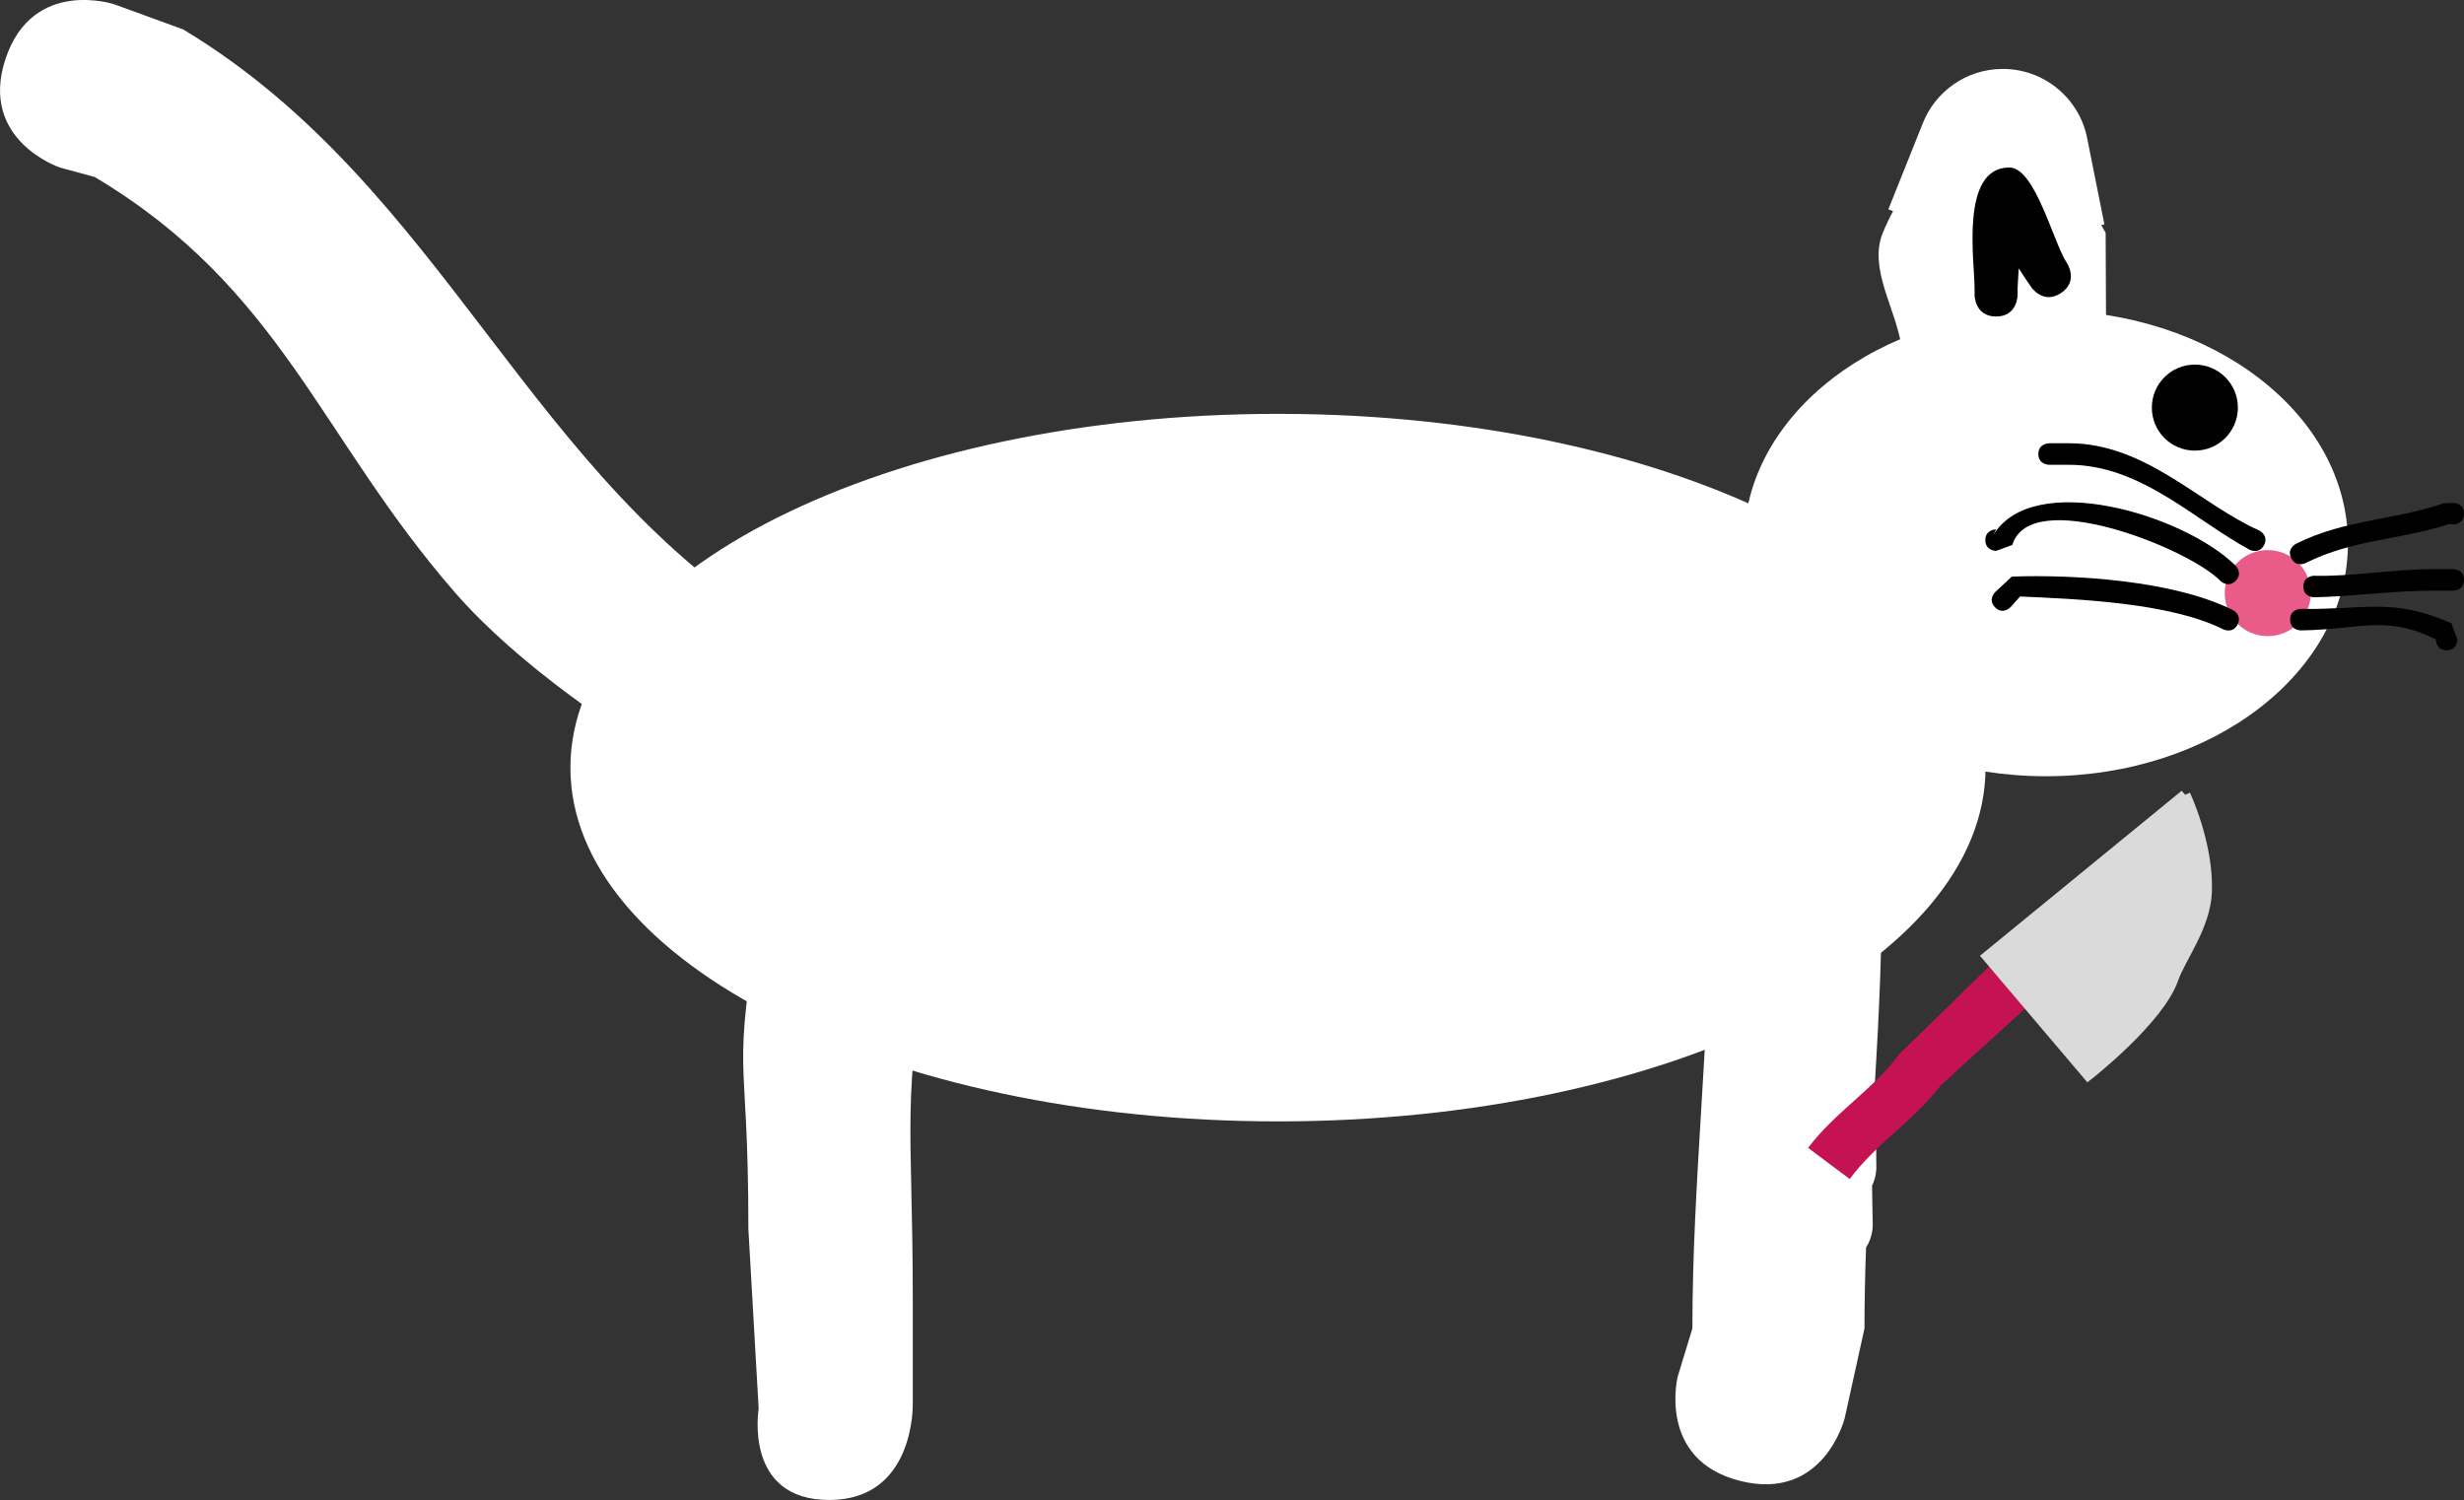 <svg version="1.1" xmlns="http://www.w3.org/2000/svg" xmlns:xlink="http://www.w3.org/1999/xlink" width="114.54" height="69.731" viewBox="0,0,114.54,69.731"><rect x="0" y="0" width="114.54" height="69.731" fill="#333333" stroke="none"/><g transform="translate(-178.225,-109.95)"><g data-paper-data="{&quot;isPaintingLayer&quot;:true}" fill-rule="nonzero" stroke-linejoin="miter" stroke-miterlimit="10" stroke-dasharray="" stroke-dashoffset="0" style="mix-blend-mode: normal"><path d="M237.632,129.189c0.662,0 1.32,0.01 1.972,0.029c17.247,0.51 30.919,7.665 30.919,16.417c0,9.083 -14.726,16.446 -32.891,16.446c-18.165,0 -32.891,-7.363 -32.891,-16.446c0,-9.083 14.726,-16.446 32.891,-16.446z" data-paper-data="{&quot;index&quot;:null}" fill="#ffffff" stroke="none" stroke-width="0" stroke-linecap="butt"/><path d="M265.248,165.101l0.032,1.829c0,0 0,0.545 -0.311,1.012c-0.045,1.248 -0.073,2.502 -0.073,3.765l-0.922,4.179c0,0 -0.97,3.88 -4.85,2.91h-0c-3.88,-0.97 -2.91,-4.85 -2.91,-4.85l0.683,-2.239c0,-6.777 0.802,-13.287 0.802,-20.056c0,0 0,-4 4,-4c4,0 4,4 4,4c0,3.317 -0.192,6.57 -0.388,9.82c0.026,0.597 0.069,1.194 0.129,1.788l0.008,1c0,0 0,0.41 -0.203,0.823c0.001,0.006 0.003,0.012 0.004,0.017z" data-paper-data="{&quot;index&quot;:null}" fill="#ffffff" stroke="none" stroke-width="0.5" stroke-linecap="butt"/><path d="M216.774,179.681c-4,0 -3.282,-4.239 -3.282,-4.239l-0.478,-8.349c0,-9.03 -0.845,-6.379 0.618,-15.297c0,0 0.658,-3.945 4.603,-3.288c3.945,0.658 3.288,4.603 3.288,4.603c-1.433,8.444 -0.867,8.768 -0.867,17.329v4.763c0,0 0.12,4.478 -3.88,4.478z" data-paper-data="{&quot;index&quot;:null}" fill="#ffffff" stroke="none" stroke-width="0.5" stroke-linecap="butt"/><path d="M183.543,110.152l3.2,1.167c12.229,7.368 16.006,20.952 28.078,28.078c0,0 3.43,2.058 1.372,5.487c-2.058,3.43 -5.487,1.372 -5.487,1.372c-3.791,-2.304 -8.398,-5.391 -11.341,-8.773c-6.295,-7.233 -8.047,-14.115 -16.737,-19.305l-1.614,-0.438c0,0 -3.794,-1.265 -2.53,-5.059c1.265,-3.794 5.059,-2.53 5.059,-2.53z" data-paper-data="{&quot;index&quot;:null}" fill="#ffffff" stroke="none" stroke-width="0.5" stroke-linecap="butt"/><path d="M262.501,142.815c-2.209,0 -4,-1.791 -4,-4c0,-2.209 1.791,-4 4,-4c2.209,0 4,1.791 4,4c0,2.209 -1.791,4 -4,4z" data-paper-data="{&quot;index&quot;:null}" fill="#ffffff" stroke="none" stroke-width="0.5" stroke-linecap="butt"/><path d="M273.331,124.376c7.754,0 14.039,4.849 14.039,10.83c0,5.981 -6.285,10.83 -14.039,10.83c-7.754,0 -14.039,-4.849 -14.039,-10.83c0,-5.981 6.285,-10.83 14.039,-10.83z" data-paper-data="{&quot;index&quot;:null}" fill="#ffffff" stroke="none" stroke-width="0" stroke-linecap="butt"/><path d="M270.523,132.386c-4,0 -4,-4 -4,-4l0.078,-2.425c-0.288,-1.72 -1.508,-3.541 -0.863,-5.161c0.142,-0.356 0.306,-0.699 0.488,-1.032l-0.219,-0.088l1.57,-3.925c0.567,-1.519 2.031,-2.601 3.748,-2.601c1.966,0 3.601,1.418 3.936,3.288l0.788,3.938l-0.151,0.03l0.209,0.36c0.006,1.468 0.013,2.937 0.019,4.405c0,0 0,2.179 -1.608,3.32c-0.036,0.647 -0.395,3.888 -3.996,3.888z" data-paper-data="{&quot;index&quot;:null}" fill="#ffffff" stroke="none" stroke-width="0.5" stroke-linecap="butt"/><path d="M280.254,130.899c-1.104,0 -2,-0.895 -2,-2c0,-1.104 0.895,-2 2,-2c1.104,0 2,0.895 2,2c0,1.104 -0.895,2 -2,2z" data-paper-data="{&quot;index&quot;:null}" fill="#010101" stroke="none" stroke-width="0.5" stroke-linecap="butt"/><path d="M270.014,123.664v-0.308c0,-1.252 -0.687,-5.62 1.616,-5.62c1.202,0 2.044,3.496 2.68,4.449c0,0 0.555,0.832 -0.277,1.387c-0.832,0.555 -1.387,-0.277 -1.387,-0.277c-0.061,-0.092 -0.304,-0.433 -0.579,-0.87c-0.024,0.441 -0.053,0.798 -0.053,0.931v0.308c0,0 0,1 -1,1c-1,0 -1,-1 -1,-1z" data-paper-data="{&quot;index&quot;:null}" fill="#010101" stroke="none" stroke-width="0.5" stroke-linecap="butt"/><path d="M283.642,139.523c-1.104,0 -2,-0.895 -2,-2c0,-1.104 0.895,-2 2,-2c1.104,0 2,0.895 2,2c0,1.104 -0.895,2 -2,2z" data-paper-data="{&quot;index&quot;:null}" fill="#e95b88" stroke="none" stroke-width="0.5" stroke-linecap="butt"/><path d="M270.968,138.185c-0.354,-0.354 0,-0.707 0,-0.707l0.778,-0.724c2.886,-0.103 7.509,0.174 10.271,1.555c0,0 0.447,0.224 0.224,0.671c-0.224,0.447 -0.671,0.224 -0.671,0.224c-2.512,-1.256 -6.866,-1.407 -9.441,-1.525l-0.454,0.508c0,0 -0.354,0.354 -0.707,0z" data-paper-data="{&quot;index&quot;:null}" fill="#000000" stroke="none" stroke-width="0.5" stroke-linecap="butt"/><path d="M270.514,135.06c0,-0.5 0.5,-0.5 0.5,-0.5l-0.139,0.276c1.853,-3.078 8.866,-0.964 11.273,1.41c0,0 0.354,0.354 0,0.707c-0.354,0.354 -0.707,0 -0.707,0c-1.519,-1.544 -8.846,-4.433 -9.671,-1.67l-0.755,0.276c0,0 -0.5,0 -0.5,-0.5z" data-paper-data="{&quot;index&quot;:null}" fill="#000000" stroke="none" stroke-width="0.5" stroke-linecap="butt"/><path d="M273.478,130.556h0.924c3.58,0 6.102,2.846 8.848,4.057c0,0 0.447,0.224 0.224,0.671c-0.224,0.447 -0.671,0.224 -0.671,0.224c-2.587,-1.393 -5.064,-3.951 -8.4,-3.951h-0.924c0,0 -0.5,0 -0.5,-0.5c0,-0.5 0.5,-0.5 0.5,-0.5z" data-paper-data="{&quot;index&quot;:null}" fill="#000000" stroke="none" stroke-width="0.5" stroke-linecap="butt"/><path d="M292.765,133.828c0,0.5 -0.5,0.5 -0.5,0.5l-0.15,-0.026c-2.304,0.752 -4.483,0.707 -6.71,1.821c0,0 -0.447,0.224 -0.671,-0.224c-0.224,-0.447 0.224,-0.671 0.224,-0.671c2.274,-1.137 4.516,-1.081 6.841,-1.875l0.466,-0.026c0,0 0.5,0 0.5,0.5z" data-paper-data="{&quot;index&quot;:null}" fill="#000000" stroke="none" stroke-width="0.5" stroke-linecap="butt"/><path d="M292.765,136.908c0,0.5 -0.5,0.5 -0.5,0.5h-0.924c-1.89,0 -3.75,0.275 -5.544,0.308c0,0 -0.5,0 -0.5,-0.5c0,-0.5 0.5,-0.5 0.5,-0.5c1.723,0.046 3.709,-0.308 5.544,-0.308h0.924c0,0 0.5,0 0.5,0.5z" data-paper-data="{&quot;index&quot;:null}" fill="#000000" stroke="none" stroke-width="0.5" stroke-linecap="butt"/><path d="M291.958,140.18c-0.5,0 -0.5,-0.5 -0.5,-0.5l0.276,0.139c-2.527,-1.361 -3.685,-0.6 -6.552,-0.563c0,0 -0.5,0 -0.5,-0.5c0,-0.5 0.5,-0.5 0.5,-0.5c2.966,0.049 4.261,-0.539 7,0.669l0.276,0.755c0,0 0,0.5 -0.5,0.5z" data-paper-data="{&quot;index&quot;:null}" fill="#000000" stroke="none" stroke-width="0.5" stroke-linecap="butt"/><path d="M271.7,155.458c0.854,0.854 0.966,1.103 0.966,1.103l-4.233,3.854c-1.259,1.648 -2.964,2.662 -4.225,4.345c0,0 0,0 -0.966,-0.724c-0.966,-0.724 -0.966,-0.724 -0.966,-0.724c1.257,-1.673 3.026,-2.707 4.225,-4.345l4.337,-4.233c0,0 0.009,-0.129 0.862,0.724z" data-paper-data="{&quot;index&quot;:null}" fill="#c41253" stroke="none" stroke-width="0.5" stroke-linecap="butt"/><path d="M279.798,146.905c0,0 1.088,2.293 0.997,4.526c-0.064,1.581 -1.219,3.05 -1.556,4.022c-0.656,1.894 -3.947,4.468 -3.947,4.468l-4.672,-5.507l9.178,-7.509z" data-paper-data="{&quot;index&quot;:null}" fill="#dadada" stroke="#dadada" stroke-width="0.5" stroke-linecap="round"/><path d="M235.076,133.722c0,-0.092 0.075,-0.167 0.167,-0.167c0.092,0 0.167,0.075 0.167,0.167c0,0.092 -0.075,0.167 -0.167,0.167c-0.092,0 -0.167,-0.075 -0.167,-0.167z" data-paper-data="{&quot;index&quot;:null}" fill="#ffffff" stroke="none" stroke-width="0.5" stroke-linecap="butt"/></g></g></svg>